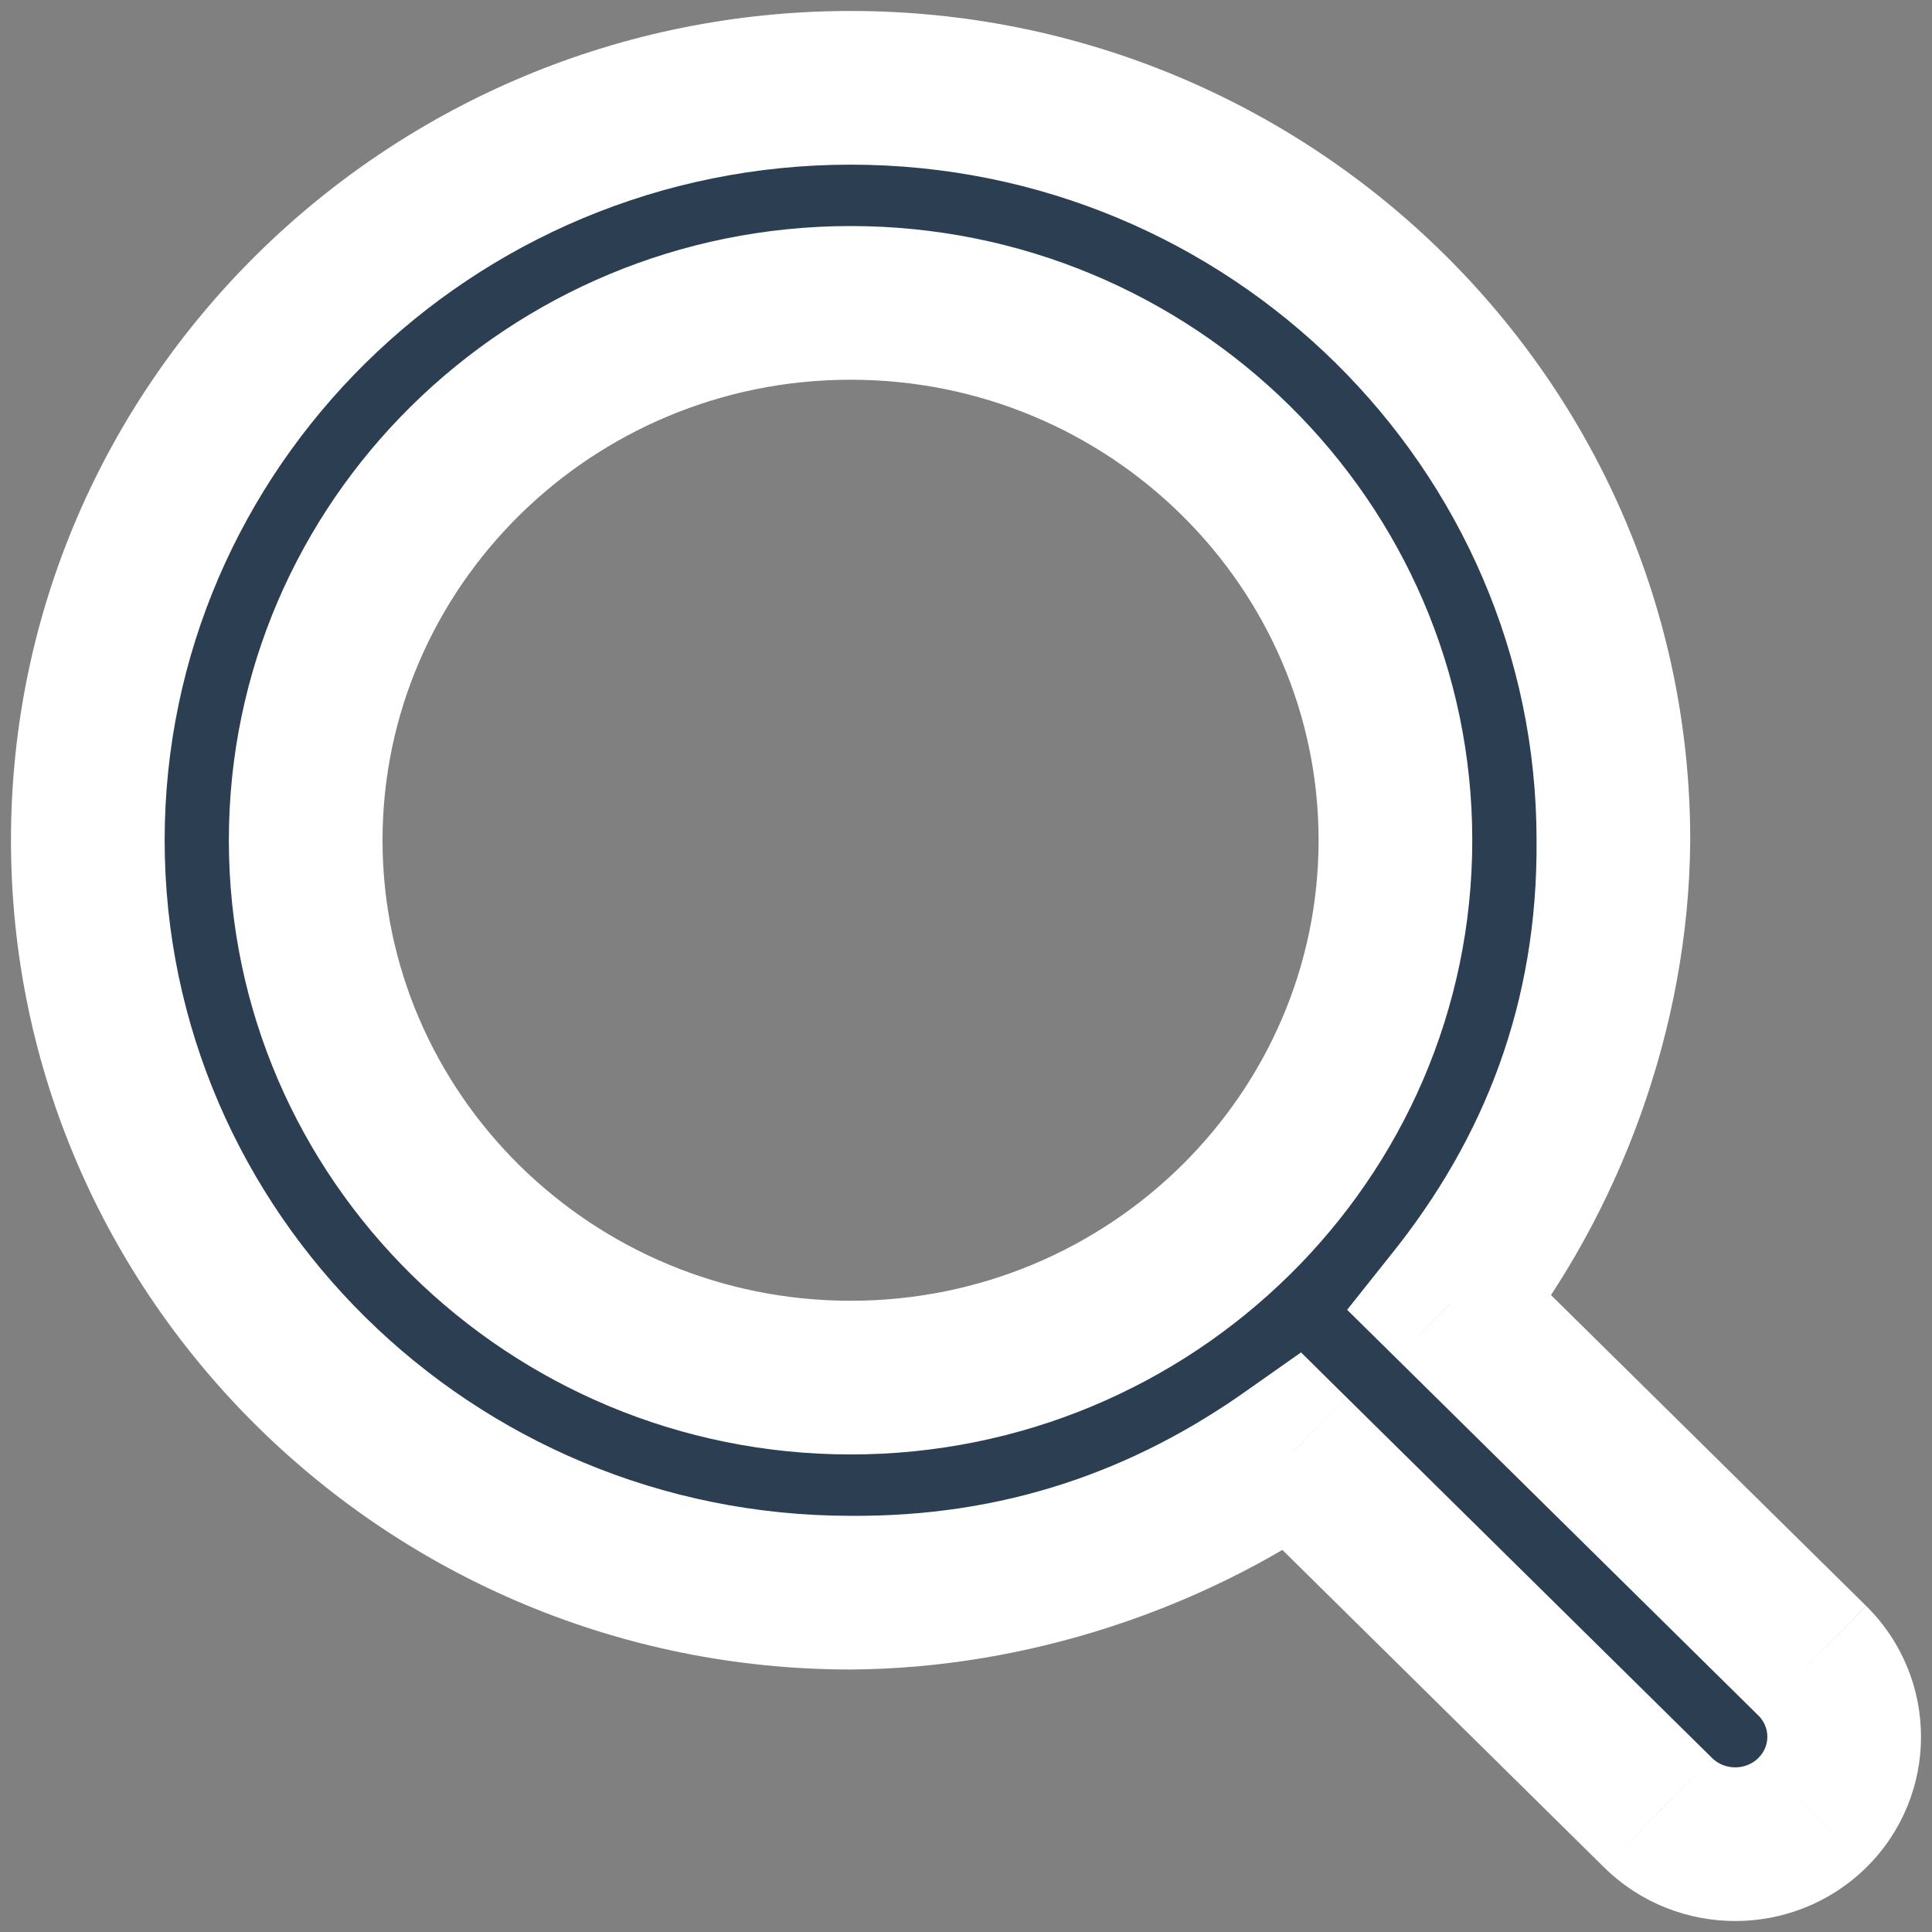<svg width="22" height="22" viewBox="0 0 22 22" version="1.1" xmlns="http://www.w3.org/2000/svg" xmlns:xlink="http://www.w3.org/1999/xlink">
    <rect x="0" y="0" width="22" height="22" fill="#808080" stroke="none"/>
    <title>Search</title>
    <desc>Created using Figma</desc>
    <g id="Canvas" transform="translate(-1112 81)">
        <g id="Search">
            <g id="search-icon">
                <use xlink:href="#path0_fill" transform="translate(1113 -80)" fill="#2C3E51"/>
                <use xlink:href="#path1_stroke" transform="translate(1113 -80)" fill="#FFFFFF"/>
            </g>
        </g>
    </g>
    <defs>
        <path id="path0_fill" fill-rule="evenodd" d="M 19.637 17.911L 15.514 13.844C 16.674 12.389 17.372 10.558 17.372 8.568C 17.372 3.844 13.476 0 8.687 0C 3.896 0 0 3.844 0 8.568C 0 13.292 3.896 17.136 8.687 17.136C 10.563 17.136 12.298 16.538 13.72 15.536L 17.882 19.642C 18.124 19.881 18.442 20 18.76 20C 19.077 20 19.394 19.881 19.637 19.642C 20.121 19.165 20.121 18.39 19.637 17.911ZM 2.481 8.568C 2.481 5.194 5.265 2.449 8.687 2.449C 12.108 2.449 14.89 5.194 14.89 8.568C 14.89 11.943 12.108 14.687 8.687 14.687C 5.265 14.687 2.481 11.943 2.481 8.568Z"/>
        <path id="path1_stroke" d="M 15.514 13.844L 14.83 13.299L 14.34 13.915L 14.9 14.467L 15.514 13.844ZM 13.72 15.536L 14.335 14.914L 13.815 14.4L 13.217 14.821L 13.72 15.536ZM 17.882 19.642L 17.267 20.265L 17.268 20.266L 17.882 19.642ZM 19.637 19.642L 20.251 20.266L 20.252 20.265L 19.637 19.642ZM 20.251 17.288L 16.129 13.222L 14.9 14.467L 19.022 18.534L 20.251 17.288ZM 16.199 14.39C 17.434 12.823 18.233 10.717 18.247 8.568L 16.497 8.568C 16.512 10.4 15.914 11.956 14.83 13.299L 16.199 14.39ZM 18.247 8.568C 18.247 3.349 13.948 -0.875 8.687 -0.875L 8.687 0.875C 13.004 0.875 16.497 4.338 16.497 8.568L 18.247 8.568ZM 8.687 -0.875C 3.425 -0.875 -0.875 3.349 -0.875 8.568L 0.875 8.568C 0.875 4.338 4.368 0.875 8.687 0.875L 8.687 -0.875ZM -0.875 8.568C -0.875 13.787 3.425 18.011 8.687 18.011L 8.687 16.261C 4.368 16.261 0.875 12.797 0.875 8.568L -0.875 8.568ZM 8.687 18.011C 10.707 17.999 12.697 17.317 14.224 16.252L 13.217 14.821C 11.9 15.759 10.418 16.273 8.687 16.261L 8.687 18.011ZM 13.106 16.159L 17.267 20.265L 18.496 19.019L 14.335 14.914L 13.106 16.159ZM 17.268 20.266C 17.683 20.674 18.224 20.875 18.76 20.875L 18.76 19.125C 18.659 19.125 18.566 19.088 18.496 19.019L 17.268 20.266ZM 18.76 20.875C 19.295 20.875 19.836 20.674 20.251 20.266L 19.023 19.019C 18.952 19.088 18.859 19.125 18.76 19.125L 18.76 20.875ZM 20.252 20.265C 21.083 19.444 21.082 18.11 20.252 17.289L 19.022 18.533C 19.16 18.67 19.159 18.885 19.022 19.019L 20.252 20.265ZM 3.356 8.568C 3.356 5.689 5.737 3.324 8.687 3.324L 8.687 1.574C 4.794 1.574 1.606 4.699 1.606 8.568L 3.356 8.568ZM 8.687 3.324C 11.636 3.324 14.015 5.688 14.015 8.568L 15.765 8.568C 15.765 4.699 12.58 1.574 8.687 1.574L 8.687 3.324ZM 14.015 8.568C 14.015 11.448 11.636 13.812 8.687 13.812L 8.687 15.562C 12.58 15.562 15.765 12.438 15.765 8.568L 14.015 8.568ZM 8.687 13.812C 5.737 13.812 3.356 11.448 3.356 8.568L 1.606 8.568C 1.606 12.438 4.794 15.562 8.687 15.562L 8.687 13.812Z"/>
    </defs>
</svg>
